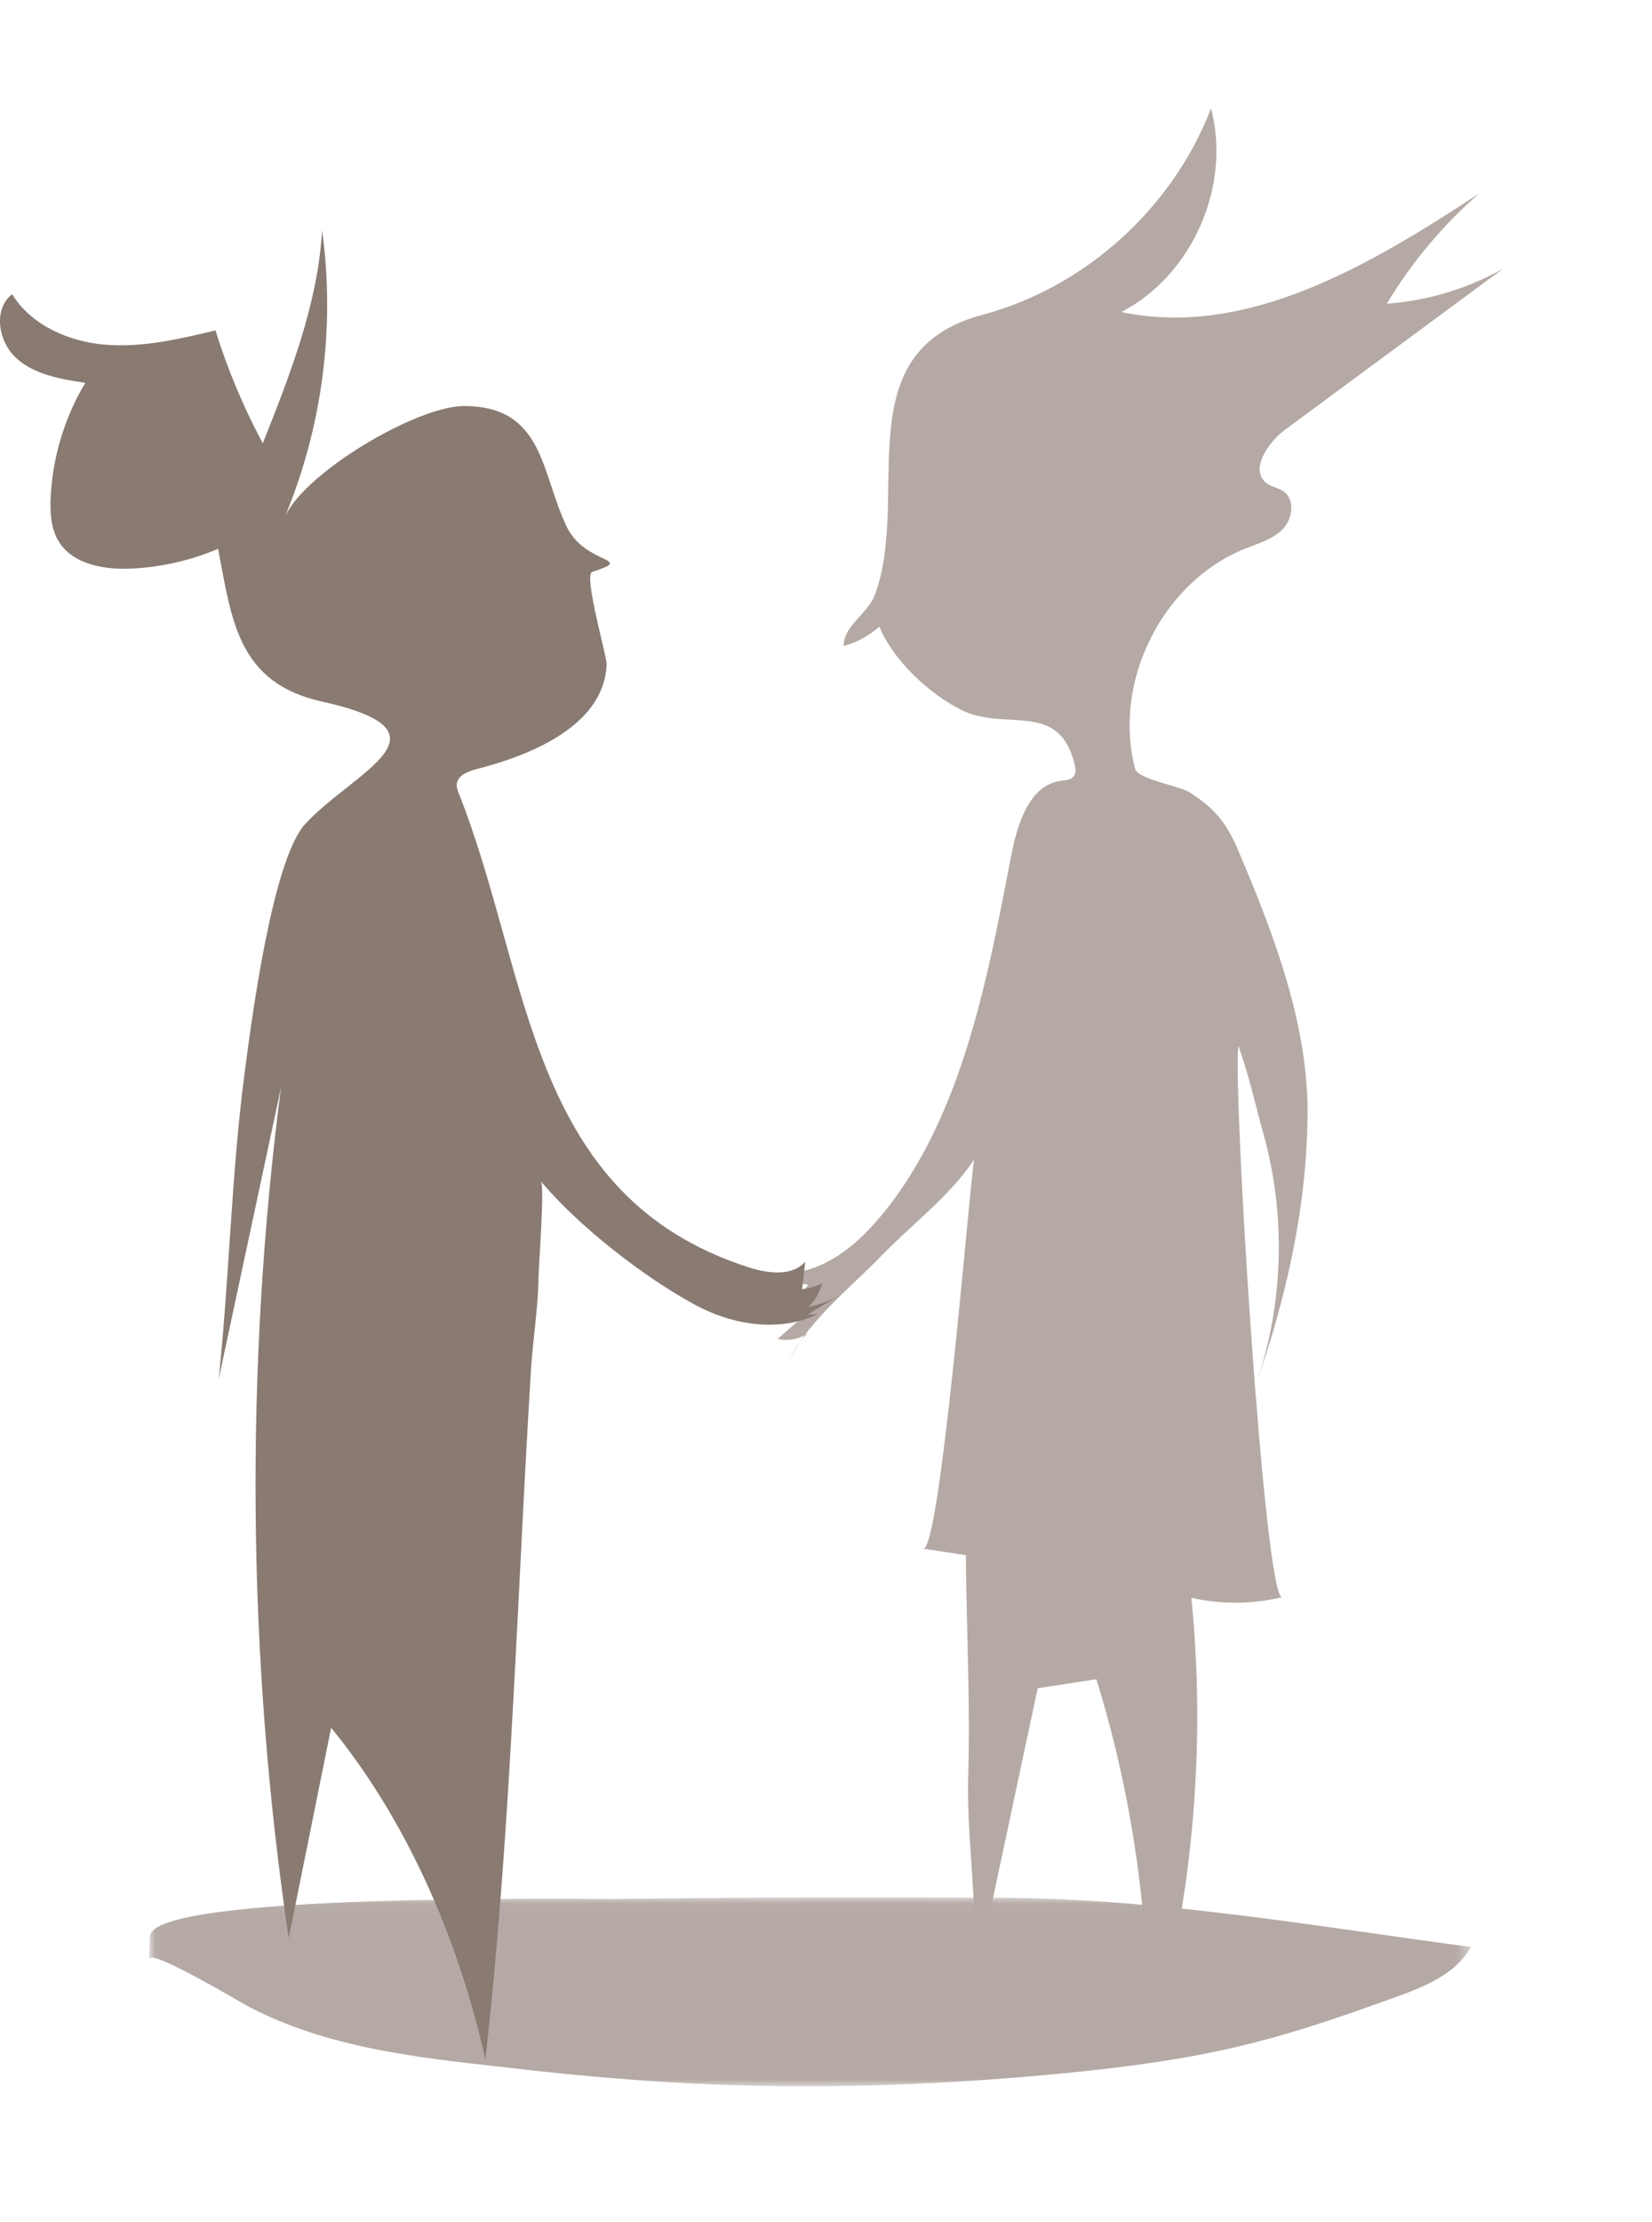 <svg xmlns="http://www.w3.org/2000/svg" xmlns:xlink="http://www.w3.org/1999/xlink" width="122" height="164" viewBox="0 0 122 164">
  <defs>
    <polygon id="shaking-hands-a" points=".033 .052 97.629 .052 97.629 14 .033 14"/>
  </defs>
  <g fill="none" fill-rule="evenodd" transform="translate(0 8)">
    <g transform="translate(11 132)">
      <mask id="shaking-hands-b" fill="#fff">
        <use xlink:href="#shaking-hands-a"/>
      </mask>
      <path fill="#B4A9A4" d="M97.629,3.718 C96.33,6.023 93.507,6.899 90.989,7.803 C82.976,10.677 78.091,12.045 67.031,13.089 C57.494,13.989 47.897,14.286 38.273,13.69 C34.727,13.47 31.189,13.158 27.66,12.754 C20.727,11.96 13.713,11.398 7.465,8.177 C6.81,7.839 0.051,3.769 0.033,4.615 C0.045,4.059 0.056,3.502 0.068,2.945 C0.141,-0.327 32.268,0.204 34.904,0.168 C44.249,0.04 53.598,0.03 62.944,0.081 C74.585,0.145 86.076,2.179 97.629,3.718" mask="url(#shaking-hands-b)"/>
    </g>
    <path fill="#B4A9A4" d="M91.497,69.318 C92.276,71.509 92.687,73.478 93.305,75.696 C94.995,81.754 94.792,88.335 92.732,94.274 C94.981,87.792 96.48,81.301 96.563,74.394 C96.643,67.626 94.039,60.863 91.398,54.671 C90.545,52.672 89.587,51.566 87.793,50.452 C87.124,50.036 84.03,49.505 83.833,48.767 C82.133,42.339 85.844,34.921 91.979,32.487 C92.951,32.101 94.01,31.802 94.738,31.046 C95.466,30.29 95.647,28.87 94.789,28.27 C94.423,28.014 93.948,27.957 93.583,27.7 C92.235,26.748 93.602,24.678 94.93,23.699 C100.286,19.744 105.643,15.79 111,11.836 C108.37,13.315 105.417,14.203 102.415,14.419 C104.248,11.369 106.56,8.611 109.238,6.282 C101.245,11.518 92.134,16.989 82.804,15.033 C88.04,12.338 90.954,5.73 89.433,0 C86.604,7.372 80.134,13.215 72.56,15.236 C62.322,17.969 67.316,28.689 64.604,35.916 C64.077,37.321 62.302,38.175 62.303,39.678 C63.277,39.449 64.193,38.898 64.946,38.252 C65.918,40.712 68.649,43.242 71.003,44.408 C74.256,46.02 78.149,43.687 79.335,48.321 C79.421,48.654 79.496,49.047 79.28,49.315 C79.064,49.583 78.672,49.589 78.332,49.637 C75.991,49.967 75.12,52.855 74.669,55.197 C72.902,64.376 70.927,75.246 64.503,82.394 C62.739,84.357 60.301,86.164 57.542,85.944 C57.513,86.093 57.379,86.359 57.265,86.465 C58.071,86.583 58.876,86.709 59.682,86.837 C58.942,87.906 58.033,88.857 57,89.641 C58.048,89.419 59.067,89.052 60.017,88.554 C59.159,89.311 58.3,90.069 57.441,90.826 C58.228,91.023 59.1,90.841 59.744,90.343 C59.027,90.955 58.507,91.796 58.277,92.715 C58.911,90.181 63.177,86.699 64.954,84.838 C67.187,82.498 70.14,80.315 71.928,77.604 C71.542,80.341 69.427,106.504 68.18,106.315 C69.23,106.474 70.279,106.633 71.329,106.793 C71.376,112.344 71.665,117.647 71.502,123.221 C71.347,128.529 72.658,135.283 71.567,140.41 C73.255,132.479 74.943,124.548 76.632,116.617 C78.077,116.396 79.523,116.174 80.968,115.952 C83.769,125 85.048,134.526 84.737,144 C88.011,133.007 89.12,121.362 87.982,109.942 C90.183,110.441 92.499,110.424 94.692,109.891 C93.395,110.204 91.048,72.789 91.449,69.181 C91.465,69.227 91.481,69.273 91.497,69.318"/>
    <path fill="#897A72" d="M35.846,144 C33.727,134.564 29.736,125.993 24.454,119.534 C23.409,124.71 22.365,129.886 21.32,135.062 C18.261,114.458 18.066,93.003 20.749,72.294 C19.216,79.461 17.683,86.629 16.15,93.794 C16.937,86.337 17.077,78.816 18.042,71.377 C18.536,67.57 20.096,55.448 22.555,52.804 C26.178,48.912 33.916,46.041 23.766,43.783 C17.544,42.4 17.116,37.768 16.105,32.51 C14.059,33.382 11.852,33.88 9.626,33.973 C7.661,34.054 5.408,33.659 4.362,32.006 C3.761,31.057 3.689,29.874 3.74,28.755 C3.873,25.772 4.761,22.827 6.299,20.261 C4.498,19.989 2.586,19.668 1.231,18.461 C-0.125,17.254 -0.535,14.834 0.896,13.717 C2.319,16.028 5.107,17.236 7.829,17.449 C10.551,17.661 13.259,17.023 15.913,16.39 C16.807,19.269 17.979,22.064 19.407,24.722 C21.425,19.64 23.467,14.452 23.788,9 C24.771,16.149 23.801,23.553 21.01,30.215 C22.378,26.949 30.729,21.987 34.233,21.974 C40.194,21.951 39.942,26.93 41.858,30.892 C43.226,33.721 47.022,33.153 43.741,34.214 C43.068,34.431 44.821,40.447 44.799,41.026 C44.632,45.636 39.014,47.794 35.203,48.771 C34.564,48.935 33.788,49.232 33.731,49.885 C33.71,50.126 33.801,50.36 33.89,50.585 C39.205,63.983 38.919,80.308 55.301,85.552 C56.712,86.003 58.493,86.238 59.469,85.132 C59.391,85.806 59.313,86.48 59.235,87.154 C59.755,87.108 60.266,86.959 60.728,86.718 C60.552,87.377 60.193,87.987 59.704,88.464 C60.511,88.312 61.292,88.019 62,87.604 C61.212,88.08 60.424,88.557 59.637,89.033 C59.887,89.023 60.137,89.014 60.388,89.003 C57.56,90.372 54.095,89.811 51.332,88.318 C47.552,86.276 42.686,82.484 39.944,79.195 C40.234,79.542 39.782,85.449 39.77,86.302 C39.74,88.548 39.352,90.866 39.211,93.139 C38.861,98.794 38.585,104.452 38.297,110.111 C37.721,121.422 37.116,132.74 35.846,144"/>
  </g>
</svg>
